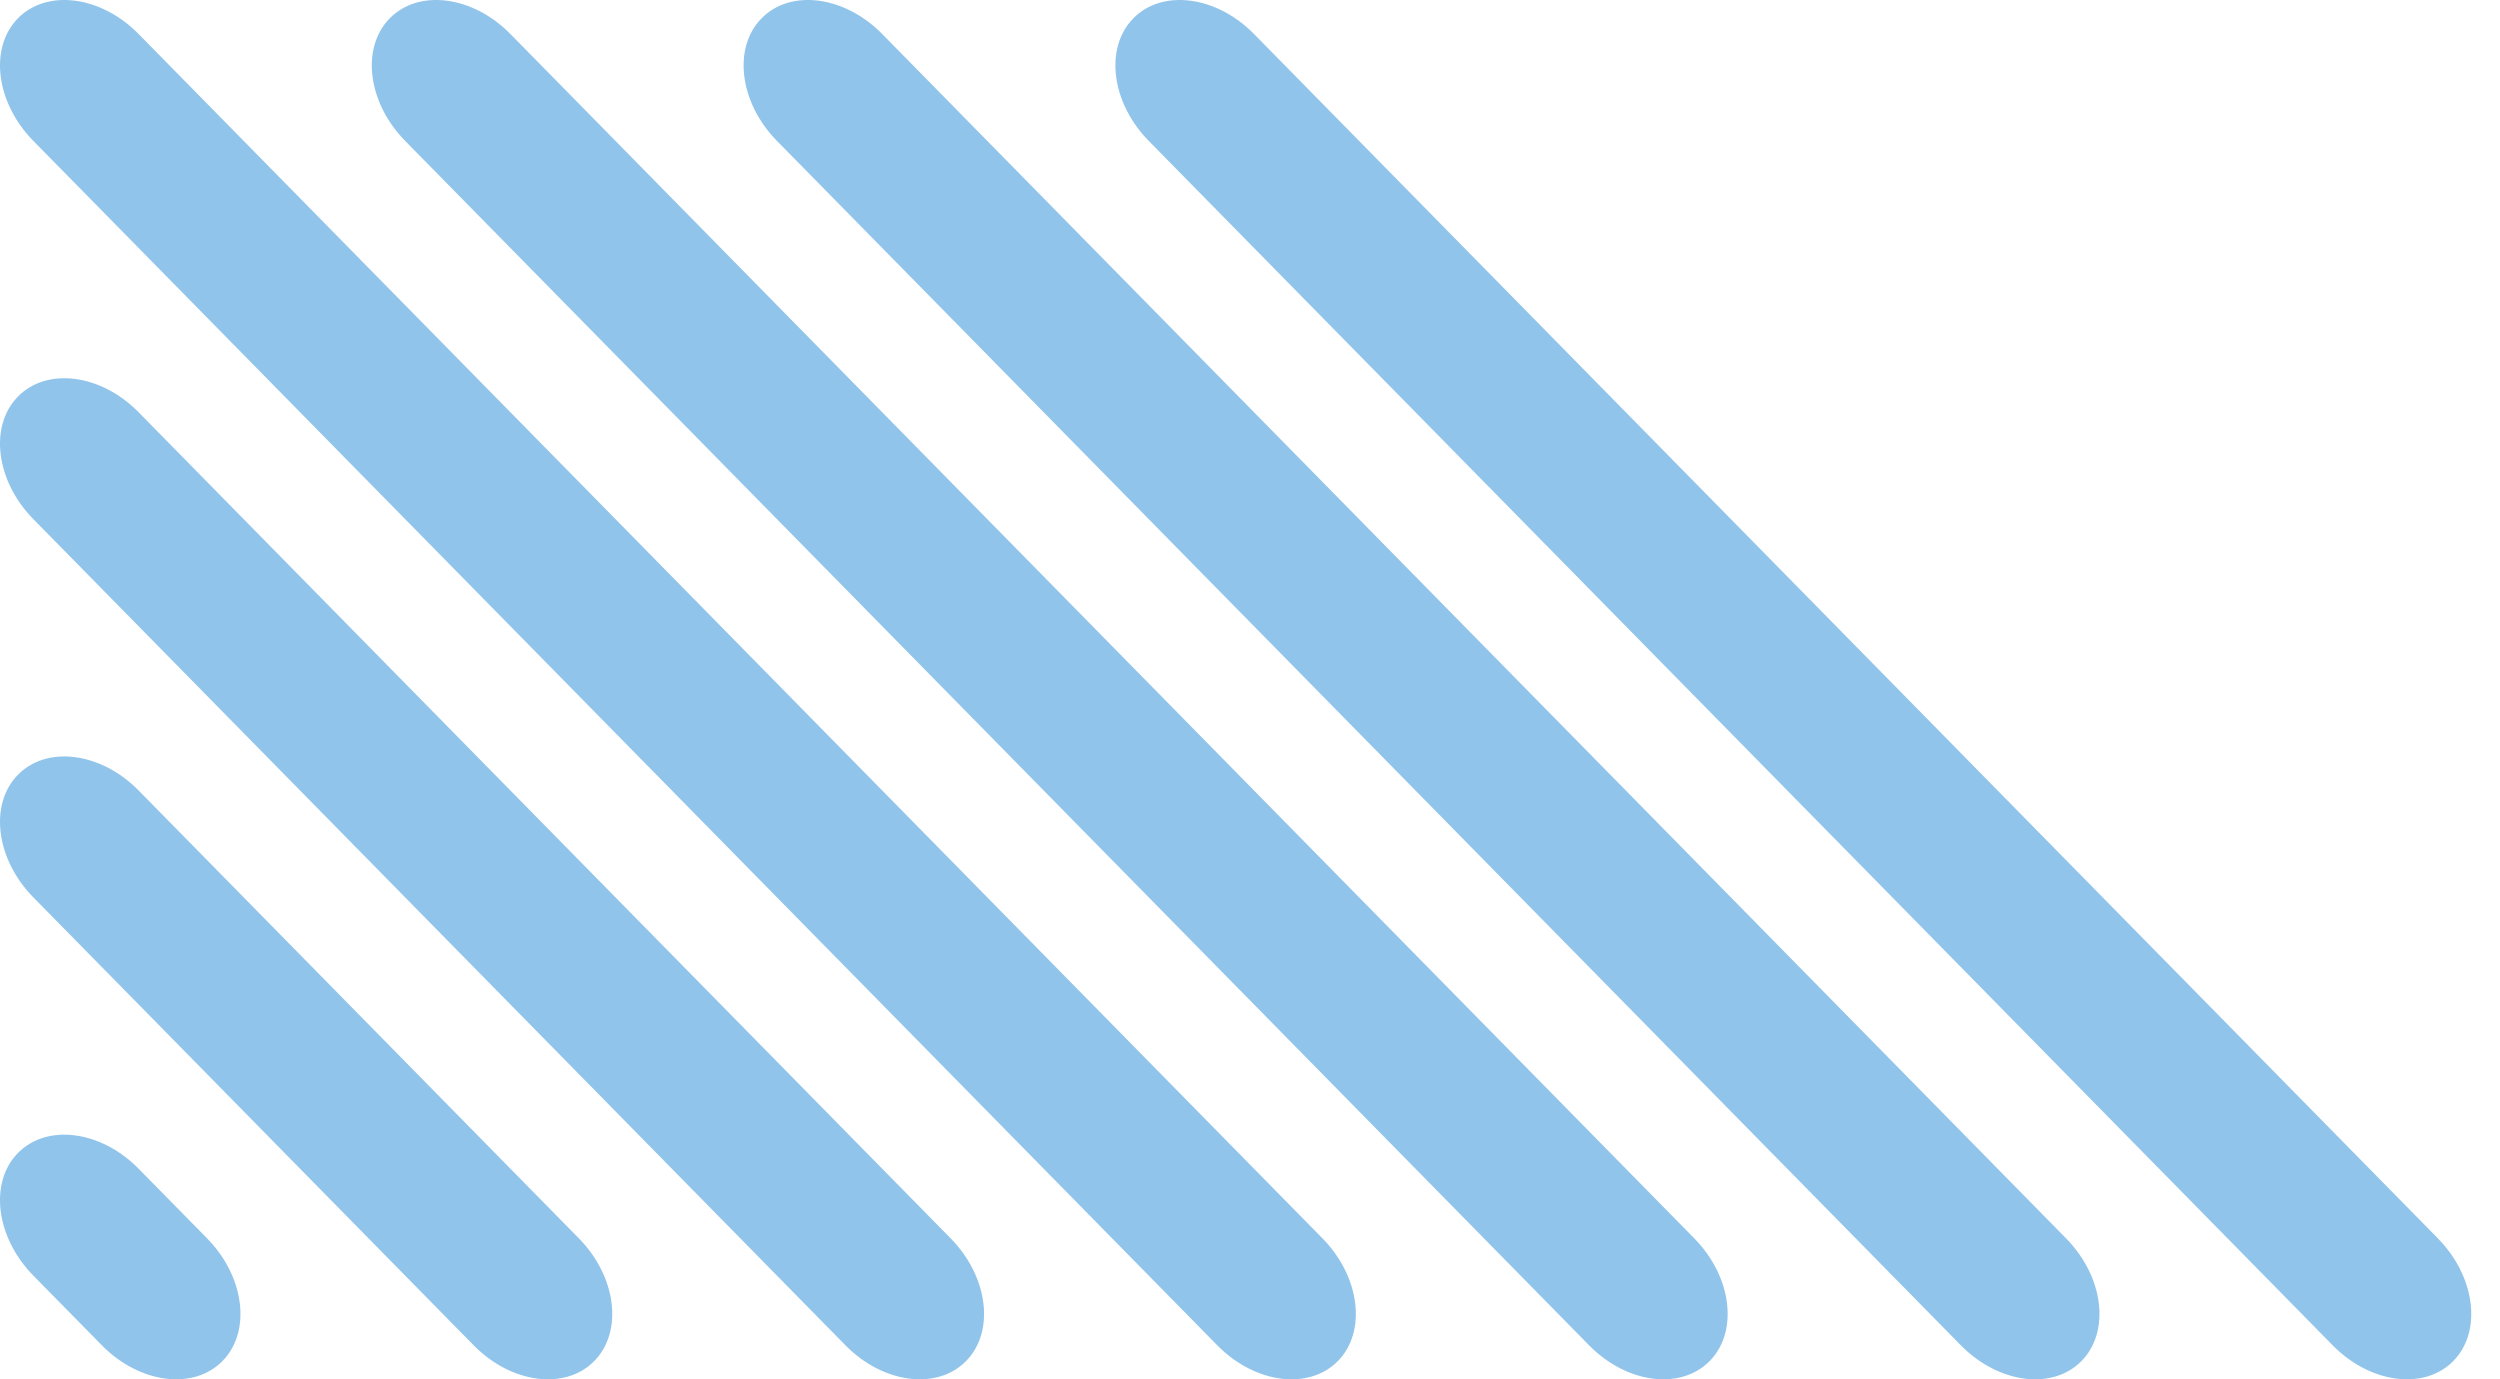 <svg width="87" height="48" viewBox="0 0 87 48" fill="none" xmlns="http://www.w3.org/2000/svg">
<g clip-path="url(#clip0_12_40)">
<path fill-rule="evenodd" clip-rule="evenodd" d="M16.486 46.819C17.793 48.148 19.671 48.392 20.681 47.364C21.692 46.336 21.452 44.425 20.146 43.096L4.821 27.506C3.514 26.177 1.636 25.933 0.625 26.961C-0.385 27.989 -0.146 29.9 1.161 31.229L16.486 46.819ZM29.424 46.819C30.731 48.148 32.61 48.392 33.62 47.364C34.631 46.336 34.391 44.425 33.084 43.096L4.821 14.344C3.514 13.014 1.636 12.771 0.625 13.799C-0.385 14.826 -0.146 16.737 1.161 18.067L29.424 46.819ZM42.363 46.819C43.67 48.148 45.548 48.392 46.559 47.364C47.569 46.336 47.329 44.425 46.023 43.096L4.821 1.181C3.514 -0.148 1.636 -0.392 0.625 0.636C-0.385 1.664 -0.146 3.575 1.161 4.904L42.363 46.819ZM55.302 46.819C56.608 48.148 58.487 48.392 59.497 47.364C60.508 46.336 60.268 44.425 58.962 43.096L17.759 1.181C16.453 -0.148 14.574 -0.392 13.564 0.636C12.553 1.664 12.793 3.575 14.1 4.904L55.302 46.819ZM68.24 46.819C69.547 48.148 71.426 48.392 72.436 47.364C73.447 46.336 73.207 44.425 71.9 43.096L30.698 1.181C29.392 -0.148 27.513 -0.392 26.503 0.636C25.492 1.664 25.732 3.575 27.038 4.904L68.24 46.819ZM81.179 46.819C82.486 48.148 84.364 48.392 85.375 47.364C86.385 46.336 86.145 44.425 84.839 43.096L43.637 1.181C42.33 -0.148 40.452 -0.392 39.441 0.636C38.431 1.664 38.67 3.575 39.977 4.904L81.179 46.819ZM4.821 40.669C3.514 39.339 1.636 39.095 0.625 40.123C-0.385 41.151 -0.146 43.062 1.161 44.392L3.547 46.819C4.854 48.148 6.732 48.392 7.743 47.364C8.753 46.336 8.514 44.425 7.207 43.096L4.821 40.669Z" fill="#91C4EB"/>
</g>
<defs>
<clipPath id="clip0_12_40">
<rect width="87" height="48" fill="white"/>
</clipPath>
</defs>
</svg>
